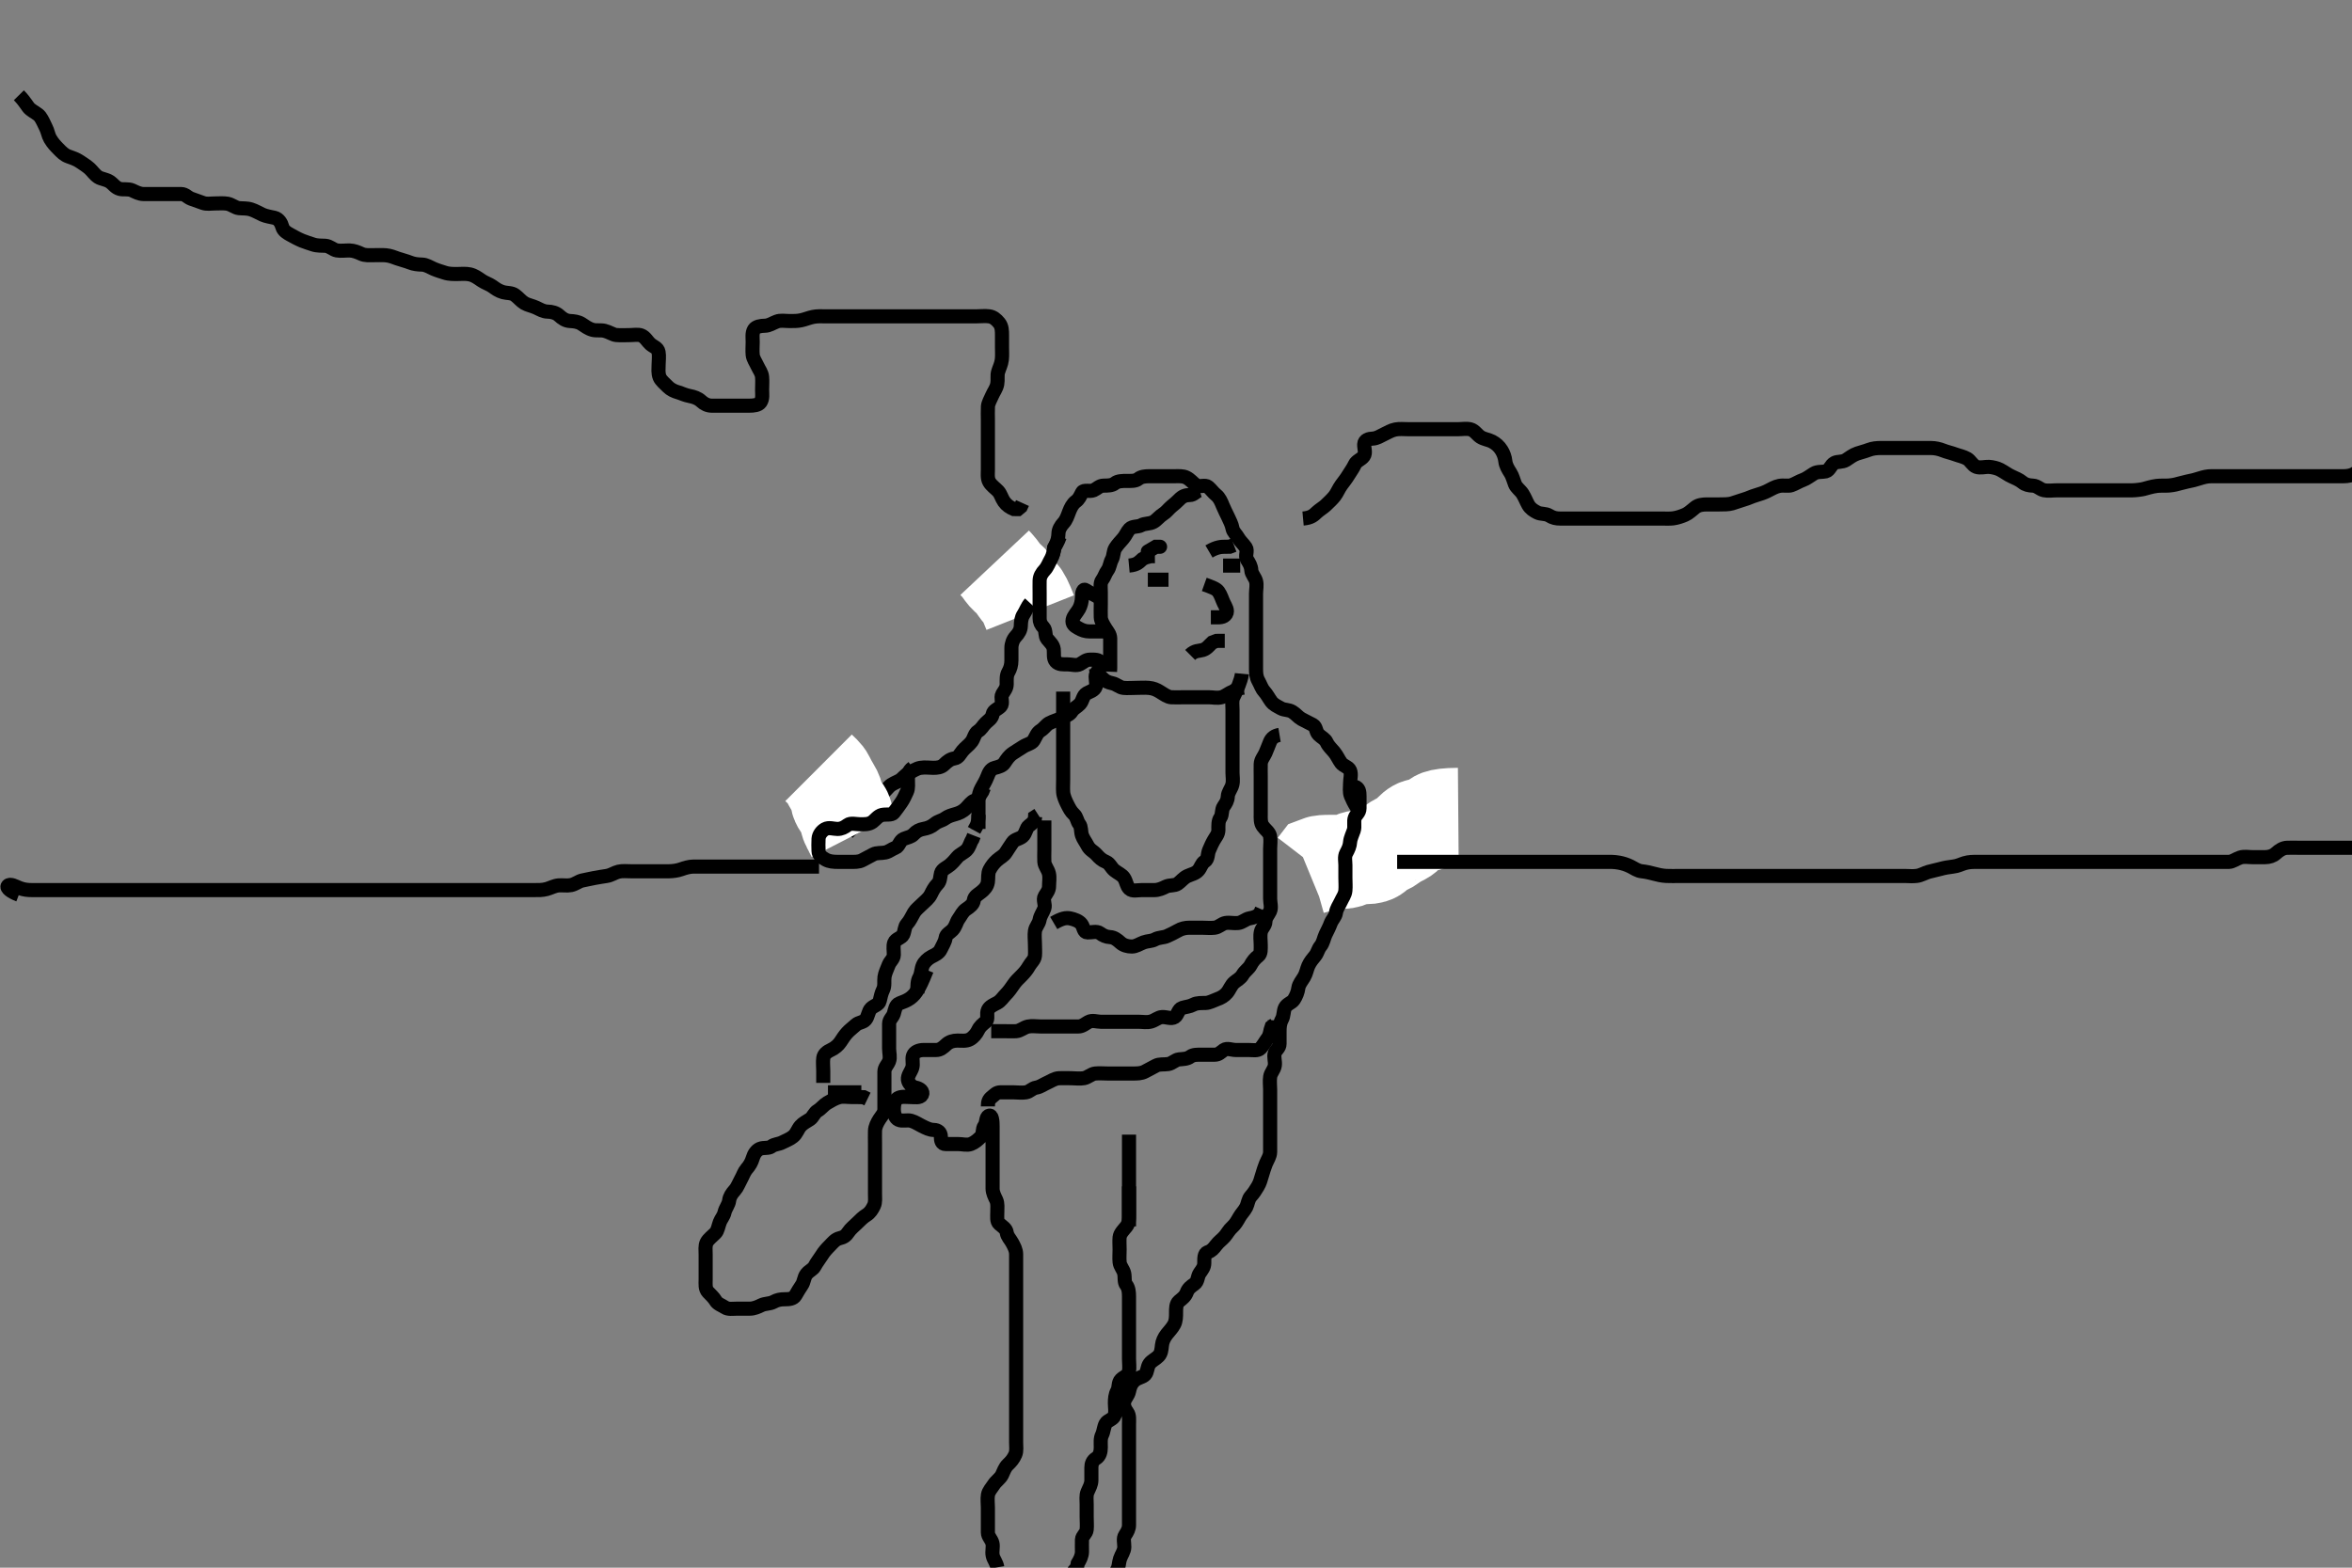 <svg width="500" height="333.333" xmlns="http://www.w3.org/2000/svg" xmlns:svg="http://www.w3.org/2000/svg" xmlns:xlink="http://www.w3.org/1999/xlink">
 <rect width="100%" height="100%" fill="#808080" stroke="none"/>
 <!-- Created with SVG-edit - http://svg-edit.googlecode.com/ -->
 <g display="inline" class="layer">
  <title>Layer 1</title>
  <path t="12254,12457,12528,12528,12562,12569,12609,12641,12642,12689,12737,12753,12801,12826,12833,12858,12866,12882,12921,12922,12961,13031,13031,13046,13046,13066,13098,13138,13146,13200,13200,13215,13250,13281,13330,13337,13386,13410,13449,13474,13521,13529,13546,13599,13599,13649,13689,13705,13729,13730,13782,13864,13916,13982,14032,14048,14099,14146,14170,14170,14210,14250,14250,14282,14322,14381,14397,14457,14457,14489,14521,14561,14577,14609,14649,14762,14778,14831,14976,15010,15010,15042,15130,15166,15209,15210,15217,15379,15394,15448,15482,15482,15538,15570,15602,15626,15658,15698,15722,15828,15828,15881,15932,15970,16002,16018,16058,16114,16275,16314,16362,16479,16594,16664,16664,16680,16721,16765,16781,16809,16865,16914,16914,16922,16998,17041,17041,17116,17132,17153,17169,17185,17201,17209,17210,17218,17233,17249,17250,17265,17265,17274,17274,17289,17306,17337,17338,17377,17385,17573,17632,17632,17648,17689,17721,17721,17753,17761,17785,17817,17841,17842,17849,17873,17921,17945,17961,18031" d="M217.011,123.258C218.711,123.2 219.464,122.72 219.959,121.962C220.413,121.267 220.932,120.583 221.447,119.858C221.924,119.186 222.72,118.865 223.491,118.258C224.115,117.765 223.958,116.723 224.364,115.958C224.812,115.112 224.992,114.257 225.011,113.424C225.029,112.646 225.456,111.865 226.111,111.158C226.661,110.564 226.939,109.712 227.297,108.774C227.569,108.06 227.993,107.147 228.711,106.619C229.404,106.111 229.597,105.535 230.047,104.694C230.385,104.063 231.683,104.586 232.491,104.237C233.205,103.928 233.716,103.26 234.611,103.258C235.511,103.255 236.401,103.247 237.011,102.758C237.622,102.268 238.611,102.258 239.491,102.258C240.369,102.258 241.362,102.331 241.986,101.832C242.594,101.347 243.411,101.258 244.311,101.258C245.211,101.258 246.111,101.258 247.011,101.258C247.811,101.258 248.711,101.258 249.654,101.258C250.532,101.258 251.456,101.162 252.211,101.542C253.079,101.977 253.564,102.678 254.233,103.136C255.02,103.674 256.167,102.96 256.842,103.543C257.526,104.133 257.846,104.689 258.575,105.283C259.224,105.811 259.617,106.707 259.954,107.553C260.288,108.388 260.63,108.975 261.037,109.858C261.411,110.67 261.845,111.469 262.012,112.357C262.161,113.153 262.859,113.662 263.295,114.458C263.651,115.106 264.323,115.642 264.845,116.424C265.317,117.131 264.618,118.188 265.097,118.972C265.587,119.776 265.964,120.359 266.011,121.258C266.054,122.061 266.791,122.735 267.011,123.543C267.252,124.425 267.011,125.358 267.011,126.258C267.011,127.058 267.011,127.958 267.011,128.858C267.011,129.758 267.011,130.658 267.011,131.558C267.011,132.456 267.011,133.342 267.011,134.258C267.011,135.058 267.011,135.958 267.011,136.858C267.011,137.758 267.011,138.658 267.011,139.558C267.011,140.458 267.011,141.358 267.011,142.258C267.011,143.136 267.068,143.963 267.511,144.758C267.958,145.558 268.202,146.384 268.716,146.958C269.364,147.682 269.745,148.471 270.233,149.136C270.745,149.835 271.487,150.152 272.311,150.61C273.054,151.023 273.942,150.864 274.726,151.343C275.529,151.834 275.97,152.492 276.711,152.905C277.475,153.331 278.27,153.679 279.111,154.136C279.859,154.543 279.692,155.555 280.297,156.174C280.905,156.796 281.685,157.076 282.037,157.858C282.406,158.678 283.149,159.325 283.611,159.894C284.267,160.699 284.549,161.475 285.111,162.236C285.564,162.849 286.715,163.116 286.991,163.799C287.343,164.673 287.011,165.605 287.011,166.5C287.011,167.458 286.83,168.411 287.178,169.258C287.454,169.929 287.887,170.825 288.369,171.558C288.89,172.352 289.706,172.672 289.975,173.658C290.212,174.522 290.011,175.424 290.011,176.358C290.011,177.258 289.825,178.089 290.069,178.958C290.282,179.719 290.926,180.458 291.011,181.358L291.011,182.258L291.011,183.174" id="svg_3" stroke-width="3" stroke="#000" fill="none"/>
  <path t="20164,20216,20231,20231,20231,20231,20258,20265,20282,20282,20290,20298,20306,20322,20338,20338,20354,20354,20362,20386,20410,20481,20481,20497,20522,20530,20539,20546,20554,20554,20571,20578,20602,20602,20610,20626,20642,20650,20658,20658" d="M310.011,173.258C307.491,173.278 306.461,173.455 305.771,173.694C305.065,173.938 304.389,174.837 303.575,175.222C302.789,175.593 301.799,175.334 301.032,175.778C300.193,176.265 299.729,176.939 299.095,177.542C298.516,178.092 297.673,178.443 297.011,178.778C296.154,179.213 295.615,179.931 294.711,180.2C293.848,180.458 293.226,180.7 292.726,181.456C292.324,182.065 291.311,182.255 290.411,182.258C289.511,182.26 288.567,182.162 287.811,182.542C286.944,182.977 286.211,183.257 285.311,183.258C284.491,183.258 283.527,183.258 282.664,183.258C281.769,183.258 280.813,183.259 280.095,183.542L279.565,184.232L278.69,184.479L278.011,184.758" id="svg_4" stroke-width="20" stroke="#fff" fill="none"/>
  <path t="21740,22221,22257,22362,22362,22386,22386,22410,22426,22434,22458,22474,22498,22498" d="M219.011,130.258C217.986,127.668 217.576,126.857 217.011,126.258C216.412,125.621 215.977,124.893 215.411,124.119C214.871,123.38 214.154,122.926 213.586,122.283C213.061,121.689 212.654,120.958 212.011,120.258L211.447,119.658" id="svg_5" stroke-width="20" stroke="#fff" fill="none"/>
  <path t="25928,26090,26122,26166,26166,26181,26202,26234,26298,26314,26345,26377,26462,26462,26478,26478,26506,26506,26554,26562,26616,26631,26650,26699,26738,26762,26794,26826,26850,26850,26858,26882,26922,26938,26954,26978,26994,26994,26994,27048,27048,27114,27129,27154,27194,27226,27258,27314,27338,27338,27370,27370,27394,27402,27402,27426,27482,27497,27530,27586,27618,27618,27642,27690,27730,27738,27762,27778,27778,27802,27810,27850,27898,27906,27938,27982,28031,28031,28065,28089,28121,28153,28215,28257,28273,28289,28289,28353,28369,28417,28465,28481,28498,28513,28553,28553,28571,28577,28609,28625,28625,28681,28681,28697,28697,28780,28831,28882,28913,28914,28945,28945,28977,29017,29057,29066,29097,29106,29137,29153,29153,29185,29185,29201,29217,29225,29249,29273,29297,29306,29313,29329,29361,29369,29369,29401,29441,29489,29489,29505,29513,29529,29569,29609,29609,29633,29642,29689,29713,29761,29793,29833,29865,29865,29881,29889,29905,29953,29969,29969,29985,30017,30033,30057,30081,30097,30148,30148,30148,30216,30328,30328,30523,30660,30698,30746,30786,30818,30842,30899,30930,30986,31010,31026,31026,31066,31098,31114,31146,31186,31210,31234,31250,31329,31445,31474,31581,31664,31730,31782,31826,31882,31882,31897,31953,32015,32015,32727,32743,32743,32809,32817,32825,33023,33023,33057,33113,33131,33137,33137,33161,33193,33194,33241" d="M288.011,167.258C288.926,167.543 289.011,168.358 289.011,169.258C289.011,170.058 289.011,170.958 289.011,171.858C289.011,172.822 288.286,173.149 288.022,173.868C287.715,174.703 288.074,175.688 287.79,176.579C287.567,177.278 287.078,178.23 287.016,179.01C286.944,179.903 286.677,180.501 286.178,181.424C285.774,182.172 286.011,183.136 286.011,183.962C286.011,184.858 286.011,185.758 286.011,186.658C286.011,187.558 286.093,188.461 286.011,189.358C285.928,190.269 285.426,190.852 285.011,191.758C284.649,192.549 284.119,193.215 284.001,194.108C283.891,194.932 283.173,195.493 282.845,196.424C282.605,197.105 282.203,197.856 281.813,198.656C281.441,199.418 281.3,200.501 280.727,201.174C280.213,201.777 280.09,202.612 279.586,203.232C279.086,203.847 278.522,204.483 278.133,205.358C277.803,206.099 277.706,206.939 277.21,207.774C276.761,208.529 276.122,209.248 276.013,210.058C275.892,210.951 275.555,211.784 275.064,212.553C274.614,213.258 273.607,213.403 273.178,214.258C272.812,214.988 272.954,215.958 272.511,216.758C272.069,217.558 272.011,218.458 272.011,219.358C272.011,220.258 272.011,221.058 272.011,221.958C272.011,222.822 271.286,223.149 271.022,223.868C270.715,224.703 271.144,225.668 271.007,226.558C270.863,227.489 270.16,228.026 270.016,228.958C269.879,229.847 270.011,230.758 270.011,231.658C270.011,232.553 270.011,233.479 270.011,234.358C270.011,235.258 270.011,236.058 270.011,236.958C270.011,237.858 270.011,238.758 270.011,239.658C270.011,240.558 270.011,241.458 270.011,242.358C270.011,243.258 270.029,244.058 270.011,244.958C269.993,245.858 269.457,246.592 269.095,247.459C268.824,248.109 268.534,249.076 268.295,249.859C267.999,250.831 267.863,251.477 267.364,252.306C266.92,253.043 266.543,253.663 265.912,254.358C265.338,254.988 265.288,255.981 264.927,256.688C264.515,257.497 263.894,258.039 263.437,258.858C263.005,259.63 262.595,260.34 261.959,260.905C261.257,261.527 260.888,262.293 260.364,262.9C259.772,263.586 259.122,263.983 258.532,264.758C257.973,265.492 257.535,265.999 256.716,266.262C255.958,266.505 256.012,267.658 256.011,268.558C256.011,269.456 255.525,269.983 255.037,270.704C254.527,271.457 254.705,272.457 253.912,273.015C253.164,273.54 252.606,273.946 252.295,274.775C251.951,275.696 251.365,276.067 250.622,276.694C249.992,277.225 250.011,278.258 250.011,279.058C250.011,279.958 250.014,280.878 249.586,281.658C249.135,282.479 248.521,283.068 248.037,283.694C247.459,284.439 247.096,285.245 247.013,286.058C246.92,286.953 246.849,287.774 246.295,288.342C245.637,289.015 244.867,289.288 244.369,289.962C243.855,290.656 243.968,291.715 243.437,292.283C242.877,292.882 241.957,292.869 241.181,293.543C240.499,294.135 240.211,294.912 240.022,295.822C239.831,296.738 239.237,297.194 239.016,297.962C238.768,298.823 239.155,299.626 239.659,300.31C240.149,300.976 240.011,301.958 240.011,302.822C240.011,303.694 240.011,304.658 240.011,305.558C240.011,306.458 240.011,307.358 240.011,308.258C240.011,309.058 240.011,309.958 240.011,310.858C240.011,311.758 240.011,312.647 240.011,313.543C240.011,314.458 240.011,315.357 240.011,316.205C240.011,317.059 240.011,317.958 240.011,318.858C240.011,319.758 240.011,320.658 240.011,321.558C240.011,322.456 240.011,323.31 240.011,324.258C240.011,325.058 239.697,325.645 239.178,326.424C238.707,327.132 239.029,328.058 239.011,328.958C238.993,329.858 238.393,330.568 238.097,331.458C237.811,332.315 237.911,333.163 237.437,333.868C236.946,334.599 237.011,335.558 237.011,336.458C237.011,337.358 237.011,338.258 237.011,339.058C237.011,339.894 237.011,340.91 237.011,341.605L237.011,342.611" id="svg_6" stroke-width="3" stroke="#000" fill="none"/>
  <path t="34821,35083,35083,35098,35154,35186,35186,35231,35265,35313,35321,35337,35393,35410,35410,35449,35489,35513,35521,35553,35553,35585,35585,35609,35617,35665,35665,35681,35714,35745,35777,35777,35809,35879,35895,35945,35998,36042,36066,36082,36082,36098,36122,36138,36162,36178,36186,36202,36218,36235,36250,36266,36282,36299,36315,36315,36330,36330,36346,36362,36387,36394,36434,36458,36474,36514,36554,36554,36570,36586,36602,36626,36642,36666,36682,36699,36699,36715,36754,36794,36810,36826,36882,36897,36914,36938,36938,36954,36998,37014,37034,37047,37066,37147,37147,37163,37247,37263,37289,37313,37329,37377,37377,37409,37425,37528,37528,37660,37660,38105,38145,38146,38510,38565,38678,38722,38738,38860,38914,38914,38962,38986,39031,39151,39246,39261,39290,39370,39402,39418,39824,39880,39938,40233,40248,40306,40346,40370,40378,40378,40394,40410,40418,40593,40662,40662,40715,40730,40778,40810,40810,40834,40858,40882,40922,41154,41186,41233,41250,41377,41494,41625,41625,41696,41730,41798,41894,41978,41978,42014,42049,42081,42089,42097,42161,42479,42672,42730,42746,42785,42817,42857,42969,43045,43045,43097,43138,43178,43178,43210,43258,43346,43346,43394,43457,43490,43514,43553,43554,43613,43628,43628,43650,43650,43715,43769,43830,43830,43845,43976,44046,44177,44214,44249,44313,44338,44370,44426,44426,44466,44482,44532,44577,44678,44678,44694,44856,44944,44944,45122,45137,45170,45372,45464,45480,45532,45644,45745,45760,45798,45842,45850,46103,46179,46179" d="M212.011,333.258C211.845,332.258 211.211,331.605 211.032,330.758C210.844,329.866 211.177,328.912 210.975,328.119C210.757,327.257 210.022,326.737 210.011,325.858C210.001,324.958 210.011,324.059 210.011,323.091C210.011,322.258 210.011,321.458 210.011,320.558C210.011,319.658 209.869,318.745 210.022,317.858C210.166,317.023 210.821,316.378 211.311,315.609C211.718,314.972 212.626,314.364 213.007,313.61C213.379,312.872 213.569,312.056 214.307,311.367C214.944,310.773 215.464,310.15 215.845,309.258C216.165,308.506 216.011,307.558 216.011,306.658C216.011,305.758 216.011,304.858 216.011,303.962C216.011,303.091 216.011,302.158 216.011,301.258C216.011,300.458 216.011,299.558 216.011,298.658C216.011,297.758 216.011,296.858 216.011,295.958C216.011,295.058 216.011,294.158 216.011,293.31C216.011,292.456 216.011,291.558 216.011,290.658C216.011,289.758 216.011,288.953 216.011,287.936C216.011,287.258 216.011,286.279 216.011,285.374C216.011,284.443 216.011,283.591 216.011,282.737C216.011,281.758 216.011,280.858 216.011,279.958C216.011,279.058 216.011,278.158 216.011,277.258C216.011,276.458 216.011,275.558 216.011,274.658C216.011,273.778 216.011,272.9 216.011,271.958C216.011,271.058 216.011,270.158 216.011,269.258C216.011,268.458 216.022,267.558 216.011,266.658C216.001,265.757 215.578,265.006 215.178,264.258C214.755,263.466 214.147,262.966 214.01,262.058C213.889,261.25 213.16,260.847 212.447,260.232C211.838,259.707 212.011,258.658 212.011,257.758C212.011,256.858 212.143,255.908 211.79,255.158C211.425,254.382 211.014,253.615 211.011,252.737C211.009,251.858 211.011,250.958 211.011,250.058C211.011,249.158 211.011,248.258 211.011,247.458C211.011,246.558 211.011,245.658 211.011,244.758C211.011,243.778 211.011,242.9 211.011,242.058C211.011,241.158 211.011,240.258 211.011,239.458C211.011,238.558 210.946,236.883 210.178,237.258C209.527,237.575 209.769,238.706 209.295,239.342C208.722,240.11 209.129,241.093 208.491,241.737C207.853,242.379 207.194,242.941 206.401,243.247C205.571,243.567 204.611,243.258 203.711,243.258C202.811,243.258 201.911,243.258 201.011,243.258C200.178,243.258 200.022,242.553 200.011,241.658C200.001,240.778 199.401,240.268 198.511,240.258C197.611,240.247 196.884,239.849 196.011,239.424C195.257,239.058 194.589,238.571 193.711,238.315C192.846,238.062 191.84,238.481 191.011,238.091C190.253,237.734 190.02,236.758 190.011,235.858C190.003,234.958 190.188,233.921 190.813,233.543C191.618,233.055 192.611,233.258 193.511,233.258C194.411,233.258 195.582,233.513 195.975,232.822C196.401,232.074 195.559,231.429 194.611,231.247C193.782,231.088 193.085,230.273 193.016,229.558C192.929,228.661 193.629,227.947 193.926,227.058C194.212,226.2 193.818,225.212 194.097,224.458C194.418,223.588 195.411,223.276 196.311,223.258C197.211,223.24 198.111,223.258 199.011,223.258C199.89,223.258 200.508,222.711 201.211,222.059C201.792,221.521 202.611,221.263 203.511,221.258C204.411,221.252 205.387,221.429 206.211,220.972C206.903,220.588 207.574,219.803 207.927,219.058C208.334,218.199 208.863,217.847 209.575,217.232C210.185,216.707 209.613,215.555 210.047,214.694C210.4,213.995 211.255,213.633 211.986,213.247C212.759,212.838 213.214,212.06 213.811,211.458C214.414,210.85 214.98,210.071 215.511,209.278C215.984,208.572 216.571,208.051 217.233,207.379C217.843,206.759 218.372,206.106 218.727,205.458C219.164,204.662 219.928,204.103 220.011,203.247C220.088,202.46 220.011,201.558 220.011,200.658C220.011,199.758 219.879,198.847 220.016,197.958C220.16,197.026 220.845,196.486 221.007,195.558C221.162,194.67 221.705,194.021 222.01,193.174C222.32,192.312 221.609,191.321 222.097,190.543C222.561,189.803 223.011,189.258 223.011,188.458C223.011,187.558 223.189,186.636 222.991,185.758C222.773,184.795 222.072,184.164 222.011,183.232C221.961,182.458 222.011,181.558 222.011,180.658C222.011,179.758 222.011,178.858 222.011,177.958C222.011,177.058 222.011,176.158 222.011,175.258L222.011,174.458" id="svg_7" stroke-width="3" stroke="#000" fill="none"/>
  <path t="47917,48060,48098,48122,48130,48170,48218,48218,48266,48314,48314,48381,48457,48545,48598,48598,48598,48613,48682,48697,48722,48722,48738,48738,48781,48863,48914,48914,48961,48978,49031,49047,49047,49073,49105,49137,49228,49228,49297,49313,49313,49369,49409,49433,49497,49563,49563,49661,49697,49794,49831,49831,49896,49938,49962,49978" d="M195.011,211.258C195.011,209.458 195.009,208.638 195.437,207.858C195.887,207.035 195.813,206.097 196.178,205.258C196.476,204.573 197.228,203.831 198.011,203.424C198.755,203.038 199.62,202.668 199.986,201.858C200.339,201.076 200.899,200.267 201.01,199.458C201.125,198.621 201.937,198.324 202.491,197.737C203.183,197.002 203.313,196.068 203.716,195.5C204.337,194.627 204.62,193.852 205.411,193.319C206.232,192.767 206.889,192.265 207.01,191.458C207.147,190.549 207.868,190.249 208.611,189.647C209.264,189.119 209.863,188.489 210.007,187.558C210.145,186.668 209.958,185.723 210.364,184.958C210.812,184.112 211.319,183.491 211.959,182.905C212.542,182.371 213.415,181.977 213.845,181.258C214.305,180.487 214.773,179.896 215.233,179.158C215.68,178.441 216.734,178.411 217.401,177.822C218.096,177.207 218.129,176.044 218.716,175.615C219.475,175.06 220.007,174.553 220.047,173.694L220.716,173.262" id="svg_8" stroke-width="3" stroke="#000" fill="none"/>
  <path t="51245,51667,51705,51747,51808,51896,51911,51962,52046,52097,52148,52186,52218,52312,52363,52417,52489,52522,52611,52647,52647,52697,52779,52810,52826,52866,52906,52922,53045,53097,53272,53288,53346,53413,53457,53497,53578,53610,53696,53825,53958,54030,54030,54097,54161,54210,54234,54250,54290,54298,54338,54354,54362,54386,54386,54402,54442,54513,54627,54627,54674,54674,54714,54746,54770,54786,54786,54802,54847,54847,54863,54881,54897,54937,54997,54997,55063,55063,55121,55122,55145,55162,55162,55193,55225,55249,55249,55273,55297,55329,55398,55441,55489,55513,55521,55521,55530,55545,55555,55577,55577,55593,55633,55853,55915,55977,56108,56146,56215,56230,56230,56258,56258,56290,56322,56338,56429,56445,56482,56489,56490,56505,56521,56545,56553,56585,56601,56602,56734,56750,56750,56801,56809,56849,56857,56873,56931,56931,56947,56947,57015,57030,57030,57030,57050,57066,57082,57082,57098,57212,57212,57212,57280,57296,57330,57346,57354,57394,57402,57442,57506,57506,57548,57610,57665,57697,57705,57745,57801,57802,57826,57865,58102,58148,58148,58209,58249,58314,58353,58377,58481,58481,58907,58953,59001" d="M197.011,206.258C195.986,208.847 195.545,209.633 195.133,210.357C194.682,211.149 194.186,211.744 193.491,212.258C192.806,212.763 191.964,213.053 191.21,213.343C190.346,213.676 190.272,214.697 190.007,215.553C189.771,216.316 189.022,216.778 189.011,217.658C189.001,218.558 189.011,219.458 189.011,220.358C189.011,221.258 189.011,222.058 189.011,222.972C189.011,223.868 189.321,224.817 189.001,225.647C188.694,226.44 188.014,226.962 188.011,227.858C188.009,228.758 188.011,229.658 188.011,230.558C188.011,231.458 188.011,232.357 188.011,233.232C188.011,234.059 188.022,234.958 188.011,235.858C188.001,236.737 187.402,237.26 186.959,237.962C186.472,238.734 186.04,239.556 186.011,240.458C185.983,241.357 186.011,242.258 186.011,243.136C186.011,243.962 186.011,244.858 186.011,245.758C186.011,246.658 186.011,247.558 186.011,248.458C186.011,249.358 186.011,250.258 186.011,251.058C186.011,251.958 186.011,252.822 186.011,253.778C186.011,254.658 186.143,255.608 185.79,256.358C185.425,257.133 184.953,257.891 184.21,258.342C183.506,258.769 182.811,259.458 182.211,260.058C181.611,260.658 180.809,261.279 180.369,261.958C179.854,262.75 179.377,263.072 178.511,263.278C177.547,263.508 177.01,264.257 176.411,264.858C175.71,265.561 175.19,266.129 174.711,266.91C174.292,267.594 173.605,268.433 173.178,269.258C172.83,269.93 172.034,270.16 171.447,270.904C170.886,271.617 170.952,272.543 170.437,273.272C169.952,273.958 169.511,274.757 169.095,275.456C168.653,276.2 167.711,276.257 166.811,276.258C165.911,276.258 165.234,276.382 164.411,276.832C163.631,277.26 162.655,277.121 161.811,277.542C161.15,277.871 160.297,278.257 159.401,278.258C158.511,278.258 157.611,278.258 156.711,278.258C155.811,278.258 154.813,278.456 154.094,277.974C153.435,277.532 152.541,277.282 152.121,276.552C151.746,275.901 151.084,275.326 150.532,274.737C149.852,274.011 150.011,272.972 150.011,272.058C150.011,271.158 150.011,270.258 150.011,269.458C150.011,268.558 150.011,267.658 150.011,266.758C150.011,265.858 149.857,264.896 150.233,264.158C150.591,263.455 151.46,262.834 152.111,262.158C152.585,261.666 152.712,260.702 153.022,259.868C153.294,259.135 153.843,258.627 154.032,257.758C154.216,256.911 154.902,256.159 155.011,255.258C155.108,254.459 155.553,253.777 156.21,253.058C156.744,252.473 157.064,251.558 157.511,250.758C157.959,249.958 158.207,249.135 158.716,248.558C159.368,247.817 159.778,247.074 160.011,246.278C160.287,245.341 160.818,244.587 161.532,244.278C162.339,243.929 163.401,244.247 164.011,243.758C164.622,243.268 165.546,243.311 166.311,242.905C167.157,242.457 167.868,242.25 168.611,241.647C169.372,241.03 169.582,240.095 170.178,239.424C170.716,238.818 171.453,238.472 172.21,237.972C172.819,237.57 173.111,236.572 173.813,236.174C174.529,235.766 175.13,234.946 175.811,234.543C176.639,234.053 177.434,233.571 178.311,233.315C179.176,233.062 180.064,233.258 181.011,233.258C181.811,233.258 182.711,233.258 183.611,233.294L184.411,233.683" id="svg_9" stroke-width="3" stroke="#000" fill="none"/>
  <path t="60638,60950,60965,61018,61058,61066,61114,61162,61162,61202,61234,61274,61274,61298,61314,61363,61401,61497,61610,61626,61663,61713,61746,61786,61893,62008,62008,62079,62094,62154,62154,62162,62178,62218,62250,62250,62266,62290,62298,62348,62363,62394,62394,62426,62442,62450,62482,62522,62522,62562,62570,62692,62692,62779,62877,62877,62913,62954,62954,62978,63018,63042,63113,63113,63128,63162,63178,63246,63298,63313,63354,63386,63497,63505,63537,63538,63580" d="M175.011,230.258C175.011,229.456 175.011,228.558 175.011,227.658C175.011,226.758 174.895,225.849 175.016,224.958C175.127,224.136 175.839,223.605 176.711,223.205C177.437,222.872 178.213,222.236 178.654,221.558C179.169,220.765 179.577,220.154 180.069,219.61C180.598,219.024 181.317,218.488 181.959,217.905C182.538,217.379 183.462,217.433 183.986,216.822C184.6,216.106 184.543,215.059 185.178,214.424C185.813,213.79 186.826,213.667 187.011,212.822C187.196,211.978 187.397,211.119 187.727,210.458C188.148,209.614 187.909,208.65 188.032,207.737C188.142,206.919 188.572,206.078 188.927,205.144C189.221,204.374 189.983,203.906 190.011,203.036C190.04,202.158 189.818,201.212 190.097,200.458C190.418,199.588 191.656,199.467 191.991,198.737C192.357,197.937 192.279,197.042 192.813,196.458C193.47,195.738 193.807,194.885 194.297,194.058C194.7,193.377 195.411,192.858 196.111,192.158C196.711,191.558 197.453,191.046 197.89,190.158C198.212,189.503 198.62,188.655 199.307,187.962C199.924,187.34 199.822,186.525 200.047,185.658C200.27,184.801 201.306,184.475 201.959,183.905C202.543,183.395 202.988,182.883 203.511,182.258C204.011,181.661 204.851,181.378 205.491,180.737C206.132,180.093 206.233,179.158 206.727,178.458L207.037,177.658" id="svg_10" stroke-width="3" stroke="#000" fill="none"/>
  <path t="64473,64796,64811,64958,64993,65063,65175,65175,65231,65231,65290,65333,65348,65393,65498,65548,65613,65679,65679,65714,65714,65762,65762,65778,65778,65802,65847,65847,65881,65947,65993,66041,66129,66129,66196,66196,66212,66257,66329,66396,66396,66464,66530,66596,66658,66744,66744,66785,66909,67044,67060,67097,68029,68112,68241,68296,68362,68378,68395,69171,69226,69266,69266,69298,69458,69458,69591,69631,69646,69666,69698,69698,69706,69722,69738,69812,69850,69906,69906,69930,69954,69970,69986,70046,70062,70105,70226,70263,70279,70322,70362,70362,70378,70477,70522,70530,70530,70570,70602,70610" d="M208.011,176.258C208.011,174.458 208.011,173.615 208.011,172.737C208.011,171.858 208.011,170.958 208.011,170.058C208.011,169.158 208.245,168.299 208.659,167.558C209.084,166.794 209.548,166.052 209.89,165.158C210.206,164.332 210.559,163.515 211.411,163.294C212.284,163.067 213.127,162.825 213.511,162.237C214.033,161.438 214.494,160.726 215.333,160.158C215.985,159.715 216.817,159.218 217.491,158.778C218.282,158.262 219.349,158.081 219.726,157.456C220.221,156.638 220.437,155.816 221.21,155.342C221.954,154.885 222.422,154.103 223.032,153.778C223.949,153.292 224.79,153.139 225.611,152.683C226.393,152.249 227.36,152.081 227.845,151.258C228.229,150.605 228.953,150.343 229.575,149.683C230.191,149.03 230.179,147.895 231.011,147.424C231.65,147.063 232.686,146.824 232.954,145.958C233.221,145.096 232.698,144.094 233.032,143.258C233.338,142.492 234.245,141.826 234.007,140.962C233.795,140.195 232.611,140.257 231.711,140.258C230.813,140.258 230.332,140.827 229.565,141.222C228.786,141.622 227.837,141.258 226.897,141.258C226.011,141.258 225.058,141.345 224.447,140.647C223.865,139.981 224.118,138.951 224.01,138.058C223.898,137.138 223.247,136.611 222.622,135.858C222.077,135.2 222.425,134.045 221.845,133.424C221.258,132.797 221.011,132.258 221.011,131.458C221.011,130.558 221.011,129.658 221.011,128.758C221.011,127.858 221.011,126.958 221.011,126.058C221.011,125.158 220.984,124.257 221.011,123.424C221.04,122.552 221.456,121.865 222.111,121.158C222.661,120.564 222.993,119.634 223.437,118.858C223.85,118.134 224.011,117.258 224.097,116.458L224.586,115.658L224.986,114.858L225.295,114.059" id="svg_11" stroke-width="3" stroke="#000" fill="none"/>
  <path t="72908,73057,73112,73144,73178,73246,73261,73282,73306,73338,73338,73362,73378,73386,73426,73442,73474,73490,73490,73553,73578,73594,73610,73642,73665,73698,73738,73811,73849,73849,73857,73897,73929,73969,73985,74001,74025,74025,74049,74096,74112,74112,74146,74186,74218,74234,74258,74258,74266,74282,74290,74314,74338,74338,74354,74428,74465,74466,74497,74530,74530,74578,74626,74680,74680,74713,74769,74769,74830,74927,74995,75026,75058,75097,75137,75153,75154,75170,75194,75357" d="M219.011,128.258C218.364,128.962 218.078,129.911 217.586,130.647C217.1,131.374 217.039,132.258 217.011,133.091C216.983,133.963 216.567,134.65 215.912,135.358C215.362,135.951 215.017,136.858 215.011,137.758C215.006,138.658 215.011,139.558 215.011,140.458C215.011,141.358 214.77,142.208 214.364,142.9C213.925,143.649 214.011,144.558 214.011,145.458C214.011,146.357 213.504,146.866 213.069,147.615C212.644,148.345 213.33,149.555 212.726,150.174C212.118,150.796 211.181,151.028 211.022,151.858C210.84,152.805 210.181,153.11 209.586,153.694C208.939,154.329 208.65,155.019 207.912,155.479C207.194,155.926 207.046,157.013 206.575,157.658C206.007,158.437 205.25,158.902 204.622,159.658C204.076,160.314 203.787,161.116 202.911,161.258C202.008,161.404 201.41,161.867 200.716,162.553C200.063,163.199 199.21,163.258 198.375,163.258C197.527,163.258 196.651,163.103 195.647,163.268C194.78,163.411 193.982,164.013 193.311,164.31C192.464,164.685 191.9,165.582 191.211,165.972C190.439,166.411 189.654,166.615 189.011,167.258C188.411,167.858 187.795,168.684 187.011,169.091C186.268,169.478 185.317,169.69 185.047,170.658C184.805,171.525 185.194,172.56 184.727,173.174C184.204,173.862 183.843,174.62 183.011,175.091C182.282,175.504 181.511,175.778 180.813,176.456L180.178,177.091" id="svg_12" stroke-width="3" stroke="#000" fill="none"/>
  <path t="77129,77195,77234,77250,77274,77274,77306,77306,77314,77314,77338,77379,77395,77433,77489,77513,77522,77522,77537,77578" d="M174.011,163.258C174.716,163.962 175.511,164.592 175.89,165.358C176.309,166.204 176.665,166.865 177.111,167.579C177.626,168.402 177.911,169.233 178.01,170.056C178.12,170.97 178.76,171.573 179.295,172.174C179.861,172.808 179.911,173.621 180.013,174.458C180.124,175.377 180.659,175.958 181.037,176.858L181.447,177.658" id="svg_13" stroke-width="20" stroke="#fff" fill="none"/>
  <path t="80423,80557,80601,80649,80666,80729,80745,80745,80769,80813,80829,80829,80858,80890,80930,80977,81018,81042,81042,81058,81074,81090,81098,81106,81130,81138,81154,81194,81194,81202,81242,81250,81361,81394,81410,81410,81426,81458,81497,81546,81617,81633,81665,81697,81745,81753,81809,81841,81849,81889,81889,81929,81945,81996,82012,82074,82090,82114,82138,82195,82195,82211,82257,82273,82298,82345,82362,82491,82491,82538,82609,82617,82657,82696,82712,82779,82779,82779,82795,82842,82873,82873,82905,82929,82937,82954" d="M194.011,163.258C193.011,163.962 193.011,164.858 193.011,165.758C193.011,166.658 193.143,167.608 192.79,168.358C192.425,169.133 192.095,169.924 191.575,170.658C191.018,171.445 190.58,172.087 189.986,172.822C189.531,173.384 188.392,173.09 187.511,173.278C186.663,173.46 186.071,174.329 185.511,174.737C184.685,175.338 183.711,175.258 182.811,175.258C181.911,175.258 180.862,174.92 180.178,175.424C179.525,175.905 178.911,176.258 178.011,176.258C177.211,176.258 176.188,175.845 175.369,176.315C174.681,176.709 174.072,177.473 174.011,178.358C173.95,179.255 173.993,180.058 174.011,180.958C174.029,181.822 174.714,182.313 175.511,182.758C176.31,183.203 177.211,183.258 178.111,183.258C179.011,183.258 179.845,183.258 180.716,183.258C181.611,183.258 182.546,183.311 183.311,182.905C184.157,182.457 184.788,182.134 185.611,181.683C186.391,181.255 187.333,181.452 188.21,181.256C189.017,181.076 189.563,180.547 190.364,180.253C191.141,179.968 191.242,178.747 192.111,178.379C192.948,178.026 193.683,177.975 194.233,177.379C194.821,176.742 195.459,176.403 196.311,176.253C197.24,176.09 197.967,175.803 198.726,175.174C199.451,174.572 200.196,174.536 200.89,174.036C201.593,173.531 202.236,173.361 203.178,173.091C203.862,172.895 204.639,172.588 205.365,171.858C206.054,171.164 206.481,170.474 207.161,170.232C207.999,169.934 208.364,168.958 208.845,168.258L209.178,167.424" id="svg_14" stroke-width="3" stroke="#000" fill="none"/>
  <path t="83661,83728,83743,83762,83830" d="M208.011,173.258C208.011,174.059 207.954,174.958 207.511,175.758L207.069,176.558" id="svg_15" stroke-width="3" stroke="#000" fill="none"/>
  <path t="86364,86521,86521,86593,86617,86632,86658,86728,86777,86830,86866,86922,86922,86938,86954,87013,87013,87074,87082,87106,87162,87228,87244,87298,87330,87379,87379,87410,87526,87542,87579,87634,87642,87682,87714,87730,87738,87770,87794,87842,87912,87961,87961,88018,88042,88089,88114,88130,88138,88146,88162,88290,88392,88392,88408,88478,88522,88618,88680,88791,88923,88923,88977,88985,89062,89112,89112,89128,89177,89193,89246,89343,89359,89359,89410,89442,89466,89577,89695,89695,89695,89710,89738,89779,89841,89857,89858,89873,89874,89929,89945,89985,90017,90033,90033,90095,90095,90130,90161,90201,90233,90257,90281,90281,90297,90313,90378,90417,90425,90449,90473,90482,90529,90554,90570,90586,90710,90710,90762,90828,90843,90898,90914,90938,90938,90978,91002,91034,91058,91090" d="M272.011,156.258C271.011,156.424 270.345,156.894 270.001,157.694C269.633,158.547 269.38,159.321 269.011,160.136C268.676,160.878 268.04,161.556 268.011,162.456C267.983,163.341 268.011,164.258 268.011,165.058C268.011,165.958 268.011,166.858 268.011,167.758C268.011,168.658 268.011,169.558 268.011,170.458C268.011,171.358 268.011,172.258 268.011,173.136C268.011,173.962 267.934,174.925 268.447,175.658C269.001,176.448 269.809,176.909 269.991,177.758C270.179,178.638 270.011,179.558 270.011,180.458C270.011,181.358 270.011,182.258 270.011,183.174C270.011,183.962 270.011,184.858 270.011,185.758C270.011,186.658 270.011,187.558 270.011,188.458C270.011,189.358 270.011,190.258 270.011,191.058C270.011,191.958 270.353,192.98 269.991,193.758C269.638,194.515 269.031,195.059 269.011,195.958C268.993,196.822 268.224,197.323 268.047,198.119C267.837,199.069 268.011,199.953 268.011,200.858C268.011,201.758 268.122,202.774 267.491,203.258C266.813,203.776 266.276,204.417 265.845,205.258C265.504,205.922 264.615,206.491 264.178,207.258C263.734,208.037 262.978,208.382 262.411,208.868C261.668,209.506 261.426,210.407 260.845,211.091C260.278,211.757 259.631,212.147 258.69,212.479C258.016,212.717 257.123,213.229 256.307,213.258C255.412,213.289 254.477,213.205 253.711,213.61C252.865,214.059 252.173,214.047 251.311,214.315C250.445,214.583 250.39,215.842 249.725,216.258C248.978,216.724 248.01,216.207 247.033,216.258C246.209,216.3 245.589,216.944 244.711,217.2C243.846,217.454 242.911,217.258 242.011,217.258C241.211,217.258 240.178,217.258 239.401,217.258C238.511,217.258 237.611,217.258 236.711,217.258C235.811,217.258 234.911,217.258 234.011,217.258C233.211,217.258 232.189,216.846 231.369,217.315C230.555,217.779 230.037,218.258 229.21,218.258C228.311,218.258 227.411,218.258 226.511,218.258C225.611,218.258 224.711,218.258 223.811,218.258C222.911,218.258 222.011,218.258 221.211,218.258C220.297,218.258 219.382,218.094 218.511,218.278C217.664,218.458 216.917,219.197 216.011,219.258C215.213,219.311 214.311,219.258 213.411,219.258L212.511,219.258L211.611,219.258L210.716,219.258" id="svg_16" stroke-width="3" stroke="#000" fill="none"/>
  <path t="92943,93151,93193,93261,93318,93363,93442,93466,93498,93563,93602,93642,93674,93745,93794,93878,93929,93929,93945,93995,94078,94176,94228,94228,94243,94344,94385,94462,94550,94550,94550,94609,94649,94657,94689,94721,94745,94777,94809,94825,94841,94889,94921,94953,94985,94985,95017,95049,95065,95097,95145,95162,95169,95185,95193,95233,95241,95257,95281,95297,95313,95329,95353,95411,95427,95427,95458,95473,95489,95514,95640,95658,95744,95800,95800,95833,95873,95921,95929,95985,95993" d="M210.011,235.258C210.011,234.258 210.188,233.775 210.845,233.258C211.441,232.788 211.813,232.258 212.711,232.258C213.611,232.257 214.511,232.258 215.411,232.258C216.311,232.258 217.224,232.407 218.111,232.257C218.963,232.113 219.375,231.408 220.297,231.256C221.129,231.119 221.827,230.579 222.611,230.232C223.429,229.871 224.208,229.3 225.111,229.258C226.01,229.215 226.811,229.258 227.711,229.258C228.611,229.258 229.505,229.416 230.447,229.247C231.246,229.104 231.999,228.343 232.811,228.259C233.707,228.167 234.611,228.258 235.511,228.258C236.411,228.258 237.311,228.258 238.211,228.258C239.111,228.258 239.986,228.258 240.813,228.258C241.711,228.258 242.631,228.26 243.411,227.832C244.234,227.381 244.965,227.015 245.711,226.61C246.472,226.197 247.422,226.39 248.311,226.253C249.241,226.109 249.831,225.341 250.622,225.258C251.506,225.164 252.355,225.191 253.037,224.683C253.678,224.206 254.611,224.258 255.511,224.258C256.411,224.258 257.311,224.258 258.211,224.258C259.111,224.257 259.497,223.732 260.178,223.258C260.862,222.781 261.811,223.258 262.711,223.258C263.611,223.258 264.511,223.258 265.411,223.258C266.311,223.258 267.391,223.505 267.959,222.9C268.581,222.239 268.903,221.535 269.491,220.758C270.048,220.02 270.013,219.059 270.295,218.342L270.975,217.822L271.016,216.958" id="svg_17" stroke-width="3" stroke="#000" fill="none"/>
  <path t="99727,100059,100059,100105,100114,100137,100153,100162,100162,100185,100261,100297,100361,100401,100417,100478,100494,100513,100529,100577,100577,100578,100610,100634,100658,100743,100777,100833,100841,100873,100905,100921,100921,100937,100977,101018,101042,101082,101090,101122,101162,101162,101162,101209,101233,101249,101257,101305,101306,101353,101353,101443,101443,101529,101579,101610,101610,101626,101642,101690,101706,101762,101801,101801,101817,101910,101946,101961,102002,102050,102074,102128,102128,102144,102211,102250,102266,102359,102393,102393,102401,102462,102506,102515,102562,102629,102644,102674,102690,102761,102813,102878,102878,102894,102946,102961,102986,103029,103029,103082" d="M240.011,252.258C240.011,253.967 240.011,254.775 240.011,255.622C240.011,256.558 240.011,257.458 240.011,258.358C240.011,259.258 240.001,260.112 239.401,260.858C238.874,261.512 238.095,262.245 238.011,263.091C237.935,263.864 238.011,264.758 238.011,265.658C238.011,266.558 237.929,267.461 238.012,268.358C238.095,269.269 238.812,269.91 238.991,270.758C239.177,271.638 238.938,272.608 239.437,273.232C239.922,273.84 240.011,274.758 240.011,275.658C240.011,276.558 240.011,277.458 240.011,278.358C240.011,279.258 240.011,280.058 240.011,280.958C240.011,281.858 240.011,282.737 240.011,283.615C240.011,284.558 240.011,285.458 240.011,286.358C240.011,287.258 240.011,288.058 240.011,288.958C240.011,289.858 240.154,290.771 240.001,291.658C239.857,292.49 238.823,292.797 238.297,293.342C237.63,294.032 237.954,294.958 237.511,295.758C237.069,296.558 237.011,297.458 237.011,298.358C237.011,299.258 237.221,300.096 236.954,300.958C236.686,301.824 235.439,301.964 235.047,302.694C234.638,303.455 234.625,304.396 234.295,305.058C233.875,305.901 234.017,306.858 234.011,307.758C234.006,308.658 233.825,309.589 233.011,310.091C232.248,310.563 232.011,311.258 232.011,312.058C232.011,312.972 232.017,313.868 232.011,314.758C232.006,315.658 231.558,316.365 231.178,317.258C230.858,318.009 231.011,318.958 231.011,319.858C231.011,320.758 231.011,321.658 231.011,322.553C231.011,323.479 231.1,324.362 231.011,325.258C230.928,326.103 230.054,326.54 230.011,327.358C229.964,328.256 230.029,329.058 230.011,329.958C229.993,330.858 229.586,331.658 229.097,332.456L228.954,333.31L228.364,333.962L228.032,334.758" id="svg_18" stroke-width="3" stroke="#000" fill="none"/>
  <path t="106900,107024,107040,107058,107082,107114,107131,107162,107202,107202,107226,107279,107322,107441,107513,107563,107594,107625,107626,107650,107722,107730" d="M240.011,241.258C240.011,243.091 240.011,243.868 240.011,244.758C240.011,245.658 240.011,246.558 240.011,247.458C240.011,248.358 240.011,249.258 240.011,250.058C240.011,250.958 240.011,251.858 240.011,252.822C240.011,253.694 240.011,254.558 240.011,255.458C240.011,256.358 240.011,257.258 240.011,258.058L240.011,258.958L240.011,259.858L240.011,260.758" id="svg_19" stroke-width="3" stroke="#000" fill="none"/>
  <path t="118482,118637,118710,118710,118742,118825,118858,118858,118889,118960,119089,119144,119241,119280,119322,119338,119338,119377,119434,119466,119497,119553,119611,119611,119741,119741,119756,119794,119850,119866,119898,119914,119946,119962,119970,120009,120042,120082,120106,120130,120138,120162,120178,120244,120295,120393,120425,120449,120473,120528,120544,120595,120634,120634,120679,120713,120738,120738,120761,120778,120891,120891,120959,120975,121017,121049,121111,121162,121213,121266,121315,121315,121354,121394,121394,121458,121458,121481,121544,121594,121594,121594,121625,121625,121710,121710,121754,121786,121795,121834,121879,121894,121930,121970,122018,122018,122078,122078,122160,122160,122227,122242,122322,122370,122379,122554,122594,122634,122634,122694,122730,122754,122817,122858,122911,122977,123017,123078,123175,123227,123294,123310,123310,123330" d="M264.011,143.258C263.926,144.144 263.542,145.066 263.295,145.774C262.973,146.697 262.553,147.438 262.178,148.258C261.838,149 262.011,149.958 262.011,150.858C262.011,151.758 262.011,152.647 262.011,153.543C262.011,154.458 262.011,155.358 262.011,156.258C262.011,157.058 262.011,157.958 262.011,158.858C262.011,159.758 262.011,160.658 262.011,161.558C262.011,162.456 262.011,163.31 262.011,164.258C262.011,165.058 262.195,165.984 261.975,166.858C261.758,167.72 261.054,168.455 261.011,169.358C260.969,170.257 260.594,170.812 260.133,171.479C259.629,172.209 259.911,173.184 259.437,173.868C258.935,174.591 259.011,175.558 259.011,176.458C259.011,177.357 258.465,177.928 258.069,178.615C257.599,179.429 257.345,180.066 257.032,180.778C256.678,181.584 256.895,182.65 256.095,183.172C255.392,183.632 255.31,184.432 254.726,185.088C254.125,185.763 253.296,185.871 252.411,186.283C251.596,186.663 251,187.464 250.369,187.9C249.653,188.395 248.655,188.121 247.811,188.542C247.15,188.872 246.311,189.255 245.411,189.258C244.511,189.26 243.611,189.258 242.711,189.258C241.811,189.258 240.714,189.577 240.095,188.972C239.473,188.364 239.482,187.493 238.95,186.658C238.528,185.994 237.605,185.633 236.898,185.058C236.24,184.522 235.915,183.583 235.15,183.272C234.193,182.884 233.684,182.357 233.127,181.74C232.419,180.956 231.681,180.757 231.181,179.775C230.801,179.03 230.285,178.401 230.022,177.647C229.729,176.807 229.922,175.84 229.437,175.232C228.938,174.608 228.945,173.729 228.307,173.148C227.68,172.576 227.303,171.853 226.813,170.859C226.527,170.281 226.074,169.286 226.013,168.459C225.947,167.56 226.011,166.658 226.011,165.758C226.011,164.858 226.011,163.962 226.011,163.036C226.011,162.158 226.011,161.258 226.011,160.458C226.011,159.558 226.011,158.658 226.011,157.758C226.011,156.858 226.011,155.958 226.011,155.058C226.011,154.158 226.011,153.283 226.011,152.456C226.011,151.558 226.011,150.658 226.011,149.758L226.011,148.858L226.011,147.958L226.011,147.058" id="svg_21" stroke-width="3" stroke="#000" fill="none"/>
  <path t="124969,125214,125308,125354,125410,125458,125490,125545,125626,125724,125724,125740,125794,125810,125861,125906,125906,125922,125962,125962,126028,126090,126160,126210,126218,126250,126250,126310,126310,126353,126410,126410,126457,126511,126527,126569,126569,126593,126633,126665,126689,126721,126745,126769,126769,126801,126817,126841,126865,126927,126927,126977,127279,127295,127375,127391" d="M224.011,196.258C225.711,195.262 226.631,195.092 227.511,195.278C228.359,195.457 229.377,195.8 229.89,196.479C230.424,197.187 230.295,198.215 231.178,198.258C232.01,198.298 233.142,197.91 233.845,198.424C234.499,198.903 235.113,199.21 236.011,199.258C236.815,199.3 237.492,199.799 238.211,200.456C238.796,200.99 239.726,201.267 240.622,201.258C241.512,201.248 242.215,200.714 243.111,200.379C243.962,200.061 244.799,200.151 245.511,199.758C246.397,199.267 247.361,199.389 248.111,199.036C248.887,198.671 249.683,198.315 250.369,197.905C251.149,197.437 252.011,197.258 252.811,197.258C253.711,197.258 254.611,197.258 255.511,197.258C256.411,197.258 257.318,197.365 258.211,197.256C259.131,197.145 259.69,196.402 260.532,196.258C261.399,196.109 262.318,196.365 263.211,196.256C264.131,196.145 264.78,195.421 265.611,195.268C266.497,195.105 267.307,194.9 267.89,194.158L268.233,193.379" id="svg_22" stroke-width="3" stroke="#000" fill="none"/>
  <path t="140037,140125,140256,140256,140305,140407,140407,140507,140560,140560,140601,140676,140714,140738,140770,140826,140943,140943,140943,140986,141018,141061,141098,141160,141160,141210,141258,141282,141298,141345,141394,141394,141417,141492,141559,141626,141658,141658,141727,141727" d="M233.011,142.258C233.047,143.247 233.775,143.569 234.364,144.205C234.897,144.78 235.549,145.094 236.411,145.268C237.355,145.459 237.999,146.173 238.811,146.256C239.721,146.35 240.622,146.258 241.511,146.258C242.411,146.258 243.315,146.182 244.213,146.259C245.188,146.343 245.86,146.653 246.527,147.059C247.409,147.595 248.208,148.215 249.011,148.258C249.957,148.308 250.716,148.258 251.611,148.258C252.511,148.258 253.411,148.258 254.311,148.258C255.211,148.258 256.111,148.258 257.011,148.258C257.811,148.258 258.74,148.487 259.654,148.258C260.527,148.038 261.211,147.342 262.011,147.091L262.647,146.683L263.495,146.342L264.359,146.205" id="svg_24" stroke-width="3" stroke="#000" fill="none"/>
  <path t="142739,143051,143051,143106,143192,143415,143415,143634,143740,143871" d="M253.011,139.258C254.011,138.258 254.848,138.462 255.711,138.2C256.596,137.932 257.111,137.158 257.711,136.615L258.611,136.268L259.491,136.258L260.369,136.258" id="svg_25" stroke-width="3" stroke="#000" fill="none"/>
  <path t="150071,150266,150266,150314,150353" d="M260.011,120.258C261.011,120.258 261.811,120.258 262.711,120.258L263.654,120.258" id="svg_27" stroke-width="3" stroke="#000" fill="none"/>
  <path t="151821,152056,152281,152296,152375" d="M244.011,123.258C245.811,123.258 246.611,123.258 247.511,123.258L248.411,123.258" id="svg_28" stroke-width="3" stroke="#000" fill="none"/>
  <path t="153479,153651,153651,153741,153741,153825,153825" d="M240.011,120.258C241.845,120.091 242.181,119.456 242.873,118.868L243.529,118.543L244.601,118.268L245.511,118.258" id="svg_29" stroke-width="3" stroke="#000" fill="none"/>
  <path t="156983,157404,157491,157653,157653,157668" d="M257.011,117.258C258.711,116.262 259.654,116.258 260.532,116.258L261.411,116.247L262.311,115.905" id="svg_30" stroke-width="3" stroke="#000" fill="none"/>
  <polyline timestamps="159169,159537,159640" startTime="1502020410329" id="svg_31" points="244.011,117.258 245.711,116.262 246.611,116.258 " stroke-linecap="round" stroke-width="3" stroke="#000" fill="none"/>
  <path t="160888,161451,161510,161621,161675,161992,162359,162359,162375,162417,162457,162667,162725,162741" d="M256.011,124.258C257.611,124.832 258.585,125.178 259.011,125.778C259.577,126.574 259.764,127.408 260.178,128.258C260.496,128.91 261.116,129.832 260.659,130.553C260.154,131.348 259.21,131.258 258.311,131.258L257.411,131.258" id="svg_32" stroke-width="3" stroke="#000" fill="none"/>
  <path t="165956,166009,166111,166159,166225,166241,166309,166346,166386,166459,166604,166675,166738,166872,166957,166957,167010,167082,167188,167336,167351,167502,167636,167690,167722,167753,167841,167923,167977,167992,167992,168126,168142,168256,168274,168282,168346,168393,170376,170489,170505,171236,171370,171707,171743,171839,171839,171923,172054,172097,172138,172257,172324,172340,172409,172459,172558,172558,172573,172907" d="M255.011,104.258C254.097,104.542 253.79,105.258 252.911,105.258C252.011,105.258 251.332,105.542 250.727,106.174C250.181,106.745 249.662,107.167 249.037,107.683C248.436,108.179 247.952,108.893 247.21,109.342C246.505,109.768 245.903,110.588 245.211,110.972C244.387,111.43 243.386,111.246 242.611,111.683C241.885,112.093 240.755,111.821 240.133,112.479C239.563,113.082 239.356,113.826 238.716,114.558C238.135,115.222 237.565,115.805 237.097,116.543C236.657,117.234 236.769,118.211 236.364,118.958C235.951,119.719 235.944,120.601 235.437,121.283C234.959,121.924 234.811,122.658 234.295,123.342C233.831,123.957 234.011,124.958 234.011,125.858C234.011,126.758 234.011,127.658 234.011,128.558C234.011,129.458 233.964,130.359 234.011,131.258C234.054,132.061 234.549,132.843 235.016,133.61C235.406,134.252 236.006,134.868 236.011,135.758C236.017,136.658 236.011,137.558 236.011,138.458C236.011,139.358 236.011,140.258 236.011,141.058L236.011,141.958L235.975,142.822" id="svg_33" stroke-width="3" stroke="#000" fill="none"/>
  <path t="173910,174817,174875,175130,175366,175457,175473,175558,175609,175609,175691,175691,175743,175980,176136,176318,176318,176422,176553,176718,176760,176820,176857" d="M234.011,127.258C232.311,126.262 231.563,126.016 230.927,125.542C230.189,124.991 230.029,126.059 230.011,126.958C229.993,127.894 229.762,128.76 229.401,129.432C228.955,130.261 228.213,130.905 228.032,131.758C227.829,132.716 228.441,133.1 229.21,133.542C230.038,134.017 230.716,134.258 231.611,134.258C232.511,134.258 233.411,134.258 234.311,134.258L235.211,134.258" id="svg_34" stroke-width="3" stroke="#000" fill="none"/>
  <path t="181333,181407,181662,181678,181678,181678,181678,181698,181698,181706,181706,181713,181713,181722,181722,181729,181729,181729,181738,181738,181738,181738,181745,181745,181753,181753,181753,181761,181761,181761,181769,181769,181769,181777,181777,181785,181785,181793,181801,181801,181801,181809,181809,181817,181825,181825,181833,181833,181849,181857,181857,181865,181873,181873,181881,181881,181889,181889,181897,181905,181905,181913,181913,181921,181921,181929,181929,181937,181937,181945,181953,181961,181961,181969,181977,181977,181985,181994,182001,182001,182009,182017,182033,182034,182042,182058,182058,182065,182065,182073,182073,182081,182089,182089,182097,182097,182105,182105,182113,182113,182121,182129,182129,182145,182153,182153,182162,182169,182170,182178,182178,182185,182194,182201,182209,182218,182234,182234,182242,182250,182250,182257,182257,182265,182273,182273,182281,182281,182289,182289,182297,182297,182305,182305,182313,182313,182321,182345,182346,182358,182365,182365,182377,182377,182377,182377,182385,182385,182393,182393,182401,182401,182409,182417,182425,182433,182433,182449,182457,182465,182473,182481,182489,182489,182497,182497,182497,182513,182521,182529,182537,182553,182569,182569,182577,182577,182593,182601,182601,182609,182617,182633,182641,182650,182665,182673,182689,182697,182713,182729,182745,182745,182761,182801,182841,182866,182882,182925,182941" d="M4.011,190.258C2.411,189.647 1.257,188.81 1.667,188.344C2.169,187.776 3.407,188.549 4.175,188.832C5.124,189.182 5.895,189.257 6.847,189.258C7.613,189.258 8.611,189.258 9.411,189.258C10.413,189.258 11.247,189.258 12.178,189.258C12.969,189.258 13.822,189.258 15.011,189.258C15.61,189.258 16.491,189.258 17.326,189.258C18.326,189.258 19.201,189.258 20.212,189.258C21.032,189.258 21.697,189.258 22.697,189.258C23.532,189.258 24.413,189.258 25.61,189.258C26.201,189.258 27.054,189.258 28.09,189.258C28.97,189.258 29.99,189.258 30.81,189.258C31.683,189.258 32.554,189.258 33.532,189.258C34.329,189.258 35.325,189.258 36.165,189.258C37.126,189.258 38.011,189.258 38.769,189.258C39.664,189.258 40.527,189.258 41.511,189.258C42.495,189.258 43.186,189.258 44.254,189.258C45.112,189.258 45.897,189.258 46.847,189.258C47.613,189.258 48.607,189.258 49.354,189.258C50.386,189.258 51.333,189.258 52.186,189.258C53.129,189.258 53.821,189.258 54.779,189.258C55.511,189.258 56.678,189.258 57.491,189.258C58.494,189.258 59.302,189.258 60.179,189.258C61.032,189.258 61.99,189.258 62.81,189.258C63.647,189.258 64.664,189.258 65.359,189.258C66.375,189.258 67.316,189.258 68.178,189.258C68.991,189.258 69.991,189.258 70.773,189.258C71.664,189.258 72.527,189.258 73.511,189.258C74.497,189.258 75.222,189.258 76.211,189.258C76.991,189.258 77.99,189.258 78.81,189.258C79.647,189.258 80.669,189.258 81.416,189.258C82.411,189.258 83.211,189.258 84.211,189.258C84.991,189.258 85.99,189.258 86.81,189.258C87.647,189.258 88.66,189.258 89.442,189.258C90.458,189.258 91.333,189.258 92.186,189.258C93.126,189.258 94.011,189.258 94.769,189.258C95.664,189.258 96.527,189.258 97.491,189.258C98.411,189.258 99.311,189.258 100.211,189.258C101.111,189.258 102.011,189.258 102.811,189.258C103.647,189.258 104.669,189.258 105.416,189.258C106.41,189.258 107.175,189.258 108.254,189.258C109.112,189.258 109.897,189.258 110.847,189.258C111.613,189.258 112.611,189.258 113.411,189.258C114.411,189.257 115.229,189.301 116.211,189.036C117.01,188.821 117.834,188.346 118.707,188.262C119.571,188.179 120.469,188.374 121.363,188.2C122.285,188.022 123.004,187.395 123.719,187.232C124.767,186.993 125.373,186.899 126.371,186.683C127.044,186.538 128.244,186.374 128.949,186.258C129.999,186.084 130.597,185.558 131.495,185.343C132.339,185.141 133.254,185.258 134.211,185.258C135.111,185.258 136.011,185.258 136.811,185.258C137.711,185.258 138.611,185.258 139.511,185.258C140.411,185.258 141.316,185.268 142.178,185.258C143.032,185.247 144.02,185.116 144.801,184.832C145.535,184.565 146.49,184.268 147.411,184.258C148.311,184.247 149.21,184.258 150.064,184.258C151.011,184.258 151.769,184.258 152.664,184.258C153.527,184.258 154.511,184.258 155.333,184.258C156.186,184.258 157.126,184.258 158.111,184.258C159.011,184.258 159.845,184.258 160.716,184.258C161.611,184.258 162.511,184.258 163.411,184.258C164.311,184.258 165.211,184.258 166.111,184.258C167.011,184.258 167.811,184.258 168.711,184.258C169.575,184.258 170.532,184.258 171.411,184.258L172.311,184.258L173.211,184.258L174.111,184.258" id="svg_35" stroke-width="3" stroke="#000" fill="none"/>
  <path t="184553,184585,184610,184618,184626,184642,184650,184650,184658,184658,184666,184675,184682,184697,184698,184706,184714,184714,184722,184722,184730,184730,184739,184745,184755,184755,184755,184761,184761,184770,184770,184777,184777,184787,184793,184793,184802,184809,184818,184818,184825,184826,184834,184834,184834,184842,184842,184851,184851,184858,184858,184868,184868,184868,184874,184874,184884,184900,184900,184906,184906,184906,184913,184913,184922,184922,184929,184929,184929,184938,184938,184945,184945,184954,184954,184954,184954,184961,184961,184961,184971,184971,184978,184978,184978,184988,184988,184988,184993,185002,185009,185010,185018,185025,185034,185034,185042,185042,185051,185058,185058,185067,185067,185075,185075,185084,185090,185090,185090,185100,185106,185106,185113,185113,185129,185138,185145,185155,185161,185161,185171,185171,185171,185177,185186,185186,185193,185194,185202,185202,185202,185209,185218,185225,185226,185226,185242,185242,185250,185250,185258,185258,185258,185267,185267,185268,185274,185274,185274,185283,185284,185284,185290,185290,185290,185290,185300,185300,185306,185306,185313,185313,185322,185322,185329,185329,185329,185338,185338,185345,185345,185355,185361,185361,185377,185386,185393,185409,185410,185418,185425,185426,185434,185442,185450,185458,185467,185467,185475,185475,185484,185490,185490,185506,185506,185513,185513,185529,185539,185539,185545,185561,185570,185577,185578,185586,185610,185618,185634,185649,185649,185667,185690,185713,185730,185730,185745,185745,185761,185786,185793,185809,185825,185842,185850,185850,185866,185883,185900,185929,185945,185963,185963,185977,185977,186089" d="M297.011,183.258C299.565,183.258 300.532,183.258 301.411,183.258C302.311,183.258 303.213,183.258 304.178,183.258C304.837,183.258 305.845,183.258 306.707,183.258C307.611,183.258 308.511,183.258 309.401,183.258C310.345,183.258 311.032,183.258 312.126,183.258C313.011,183.258 313.769,183.258 314.669,183.258C315.416,183.258 316.41,183.258 317.354,183.258C318.254,183.258 319.213,183.258 320.178,183.258C320.847,183.258 321.613,183.258 322.611,183.258C323.411,183.258 324.411,183.258 325.211,183.258C326.211,183.258 327.175,183.258 328.126,183.258C329.011,183.258 329.811,183.258 330.711,183.258C331.532,183.258 332.497,183.258 333.222,183.258C334.212,183.258 335.032,183.258 336.178,183.258C336.96,183.258 337.75,183.258 338.678,183.258C339.626,183.258 340.497,183.258 341.222,183.258C342.212,183.258 343.042,183.214 344.178,183.424C344.969,183.571 345.778,183.807 346.678,184.258C347.364,184.601 348.108,185.165 349.011,185.258C349.823,185.341 350.779,185.547 351.532,185.758C352.327,185.98 353.324,186.205 354.201,186.247C355.21,186.295 356.011,186.258 357.011,186.258C357.811,186.258 358.611,186.258 359.611,186.258C360.411,186.258 361.212,186.258 362.032,186.258C363.178,186.258 363.969,186.258 364.822,186.258C365.413,186.258 366.61,186.258 367.491,186.258C368.326,186.258 369.327,186.258 370.011,186.258C371.178,186.258 371.964,186.258 372.786,186.258C373.845,186.258 374.55,186.258 375.35,186.258C376.375,186.258 377.316,186.258 378.178,186.258C378.991,186.258 379.991,186.258 380.773,186.258C381.669,186.258 382.416,186.258 383.607,186.258C384.354,186.258 385.259,186.258 386.178,186.258C387.032,186.258 388.011,186.258 388.801,186.258C389.845,186.258 390.601,186.258 391.553,186.258C392.554,186.258 393.262,186.258 394.006,186.258C395.041,186.258 396.011,186.258 396.769,186.258C397.664,186.258 398.527,186.258 399.491,186.258C400.411,186.258 401.311,186.258 402.213,186.258C403.178,186.258 403.847,186.258 405.011,186.258C405.801,186.258 406.534,186.365 407.511,186.237C408.35,186.127 409.165,185.62 409.99,185.379C410.805,185.141 411.779,184.974 412.511,184.758C413.243,184.542 414.343,184.349 415.213,184.256C416.187,184.152 416.829,183.778 417.613,183.542C418.593,183.246 419.411,183.26 420.413,183.258C421.247,183.256 422.178,183.258 422.964,183.258C423.786,183.258 424.845,183.258 425.786,183.258C426.464,183.258 427.433,183.258 428.247,183.258C429.116,183.258 430.311,183.258 430.911,183.258C431.811,183.258 433.011,183.258 433.61,183.258C434.491,183.258 435.326,183.258 436.326,183.258C437.201,183.258 438.211,183.258 438.991,183.258C439.99,183.258 440.764,183.258 441.673,183.258C442.473,183.258 443.433,183.258 444.237,183.258C445.059,183.258 446.09,183.258 446.991,183.258C448.011,183.258 448.79,183.258 449.769,183.258C450.581,183.258 451.363,183.258 452.375,183.258C453.311,183.258 454.211,183.258 455.112,183.258C455.897,183.258 456.837,183.258 457.845,183.258C458.601,183.258 459.511,183.258 460.411,183.258C461.311,183.258 462.213,183.258 463.178,183.258C464.011,183.258 464.845,183.258 465.707,183.258C466.647,183.258 467.497,183.258 468.222,183.258C469.41,183.258 470.175,183.258 471.127,183.258C471.895,183.258 472.837,183.282 473.845,183.258C474.601,183.24 475.322,182.639 476.211,182.343C477.069,182.057 478.011,182.258 478.811,182.258C479.726,182.258 480.622,182.263 481.511,182.258C482.411,182.252 483.227,181.99 483.811,181.456C484.531,180.799 485.31,180.286 486.213,180.258C487.178,180.227 487.837,180.258 488.845,180.258C489.725,180.258 490.622,180.258 491.511,180.258C492.411,180.258 493.311,180.258 494.211,180.258C495.111,180.258 496.011,180.258 496.811,180.258C497.711,180.258 498.611,180.258 499.491,180.258C500.369,180.258 501.316,180.258 502.178,180.258C503.011,180.258 503.99,180.258 504.81,180.258L505.711,180.258" id="svg_36" stroke-width="3" stroke="#000" fill="none"/>
  <path t="187694,187758,187773,187796,187810,187818,187818,187826,187834,187834,187843,187859,187859,187866,187866,187866,187874,187874,187890,187898,187898,187906,187906,187914,187922,187946,187962,187978,187978,187986,187994,188010,188010,188026,188026,188034,188050,188050,188074,188090,188106,188114,188114,188122,188130,188130,188146,188162,188170,188178,188186,188194,188202,188210,188218,188226,188226,188234,188234,188242,188242,188250,188258,188258,188266,188266,188282,188282,188306,188306,188306,188358,188358,188424,188466,188466,188475,188490,188490,188498,188506,188522,188522,188530,188530,188546,188554,188554,188569,188570,188578,188586,188594,188602,188602,188610,188610,188618,188626,188626,188642,188650,188650,188674,188674,188674,188682,188698,188698,188706,188706,188714,188722,188730,188738,188746,188746,188746,188754,188770,188770,188770,188778,188778,188802,188802,188810,188826,188842,188842,188858,188858,188866,188866,188875,188882,188942,188942,188958,188958,188958,188993,188994,189001,189009,189018,189033,189034,189050,189058,189066,189066,189073,189073,189089,189090,189098,189098,189105,189106,189121,189137,189138,189153,189154,189169,189170,189233,189234,189250,189281,189325,189341,189341,189369,189378,189401,189409,189418,189418,189433,189433,189473,189498,189498,189529,189553,189553,189553,189577,189577,189593,189617,189617,189674,189690,189705,189714,189721,189722,189729,189730,189745,189754,189769,189827,189865,189865,189897,189921,189961,189993,190017,190049,190089,190089,190113,190145,190177,190177,190233,190257,190305,190305,190321,190345,190345,190361,190369,190377,190393,190401,190409,190409,190417,190425,190434,190442,190442,190442,190450,190450,190458,190465,190466,190473,190473,190481,190489,190505,190521,190521,190537,190545,190553,190561,190569,190577,190585,190593,190609,190618,190633,190649,190665,190673,190689,190705,190705,190713,190721,190737,190746,190753,190762,190769,190777,190777,190793,190817,190825,190857,190924,190940,190940,190961,190970,190977,190986,190986,191001,191017,191033,191049,191050,191065,191066,191073,191074,191089,191097,191114,191137,191138,191169,191201,191201,191225,191233,191257,191258,191297,191305,191321,191337,191353,191369,191370,191393,191394,191425,191449,191450,191458,191466,191489,191542,191577,191577,191593,191625,191707,191707,191758,191774,191794,191810" d="M4.011,20.258C5.491,21.758 5.798,22.705 6.447,23.232C7.181,23.828 8.073,24.205 8.491,24.758C9.049,25.497 9.38,26.405 9.727,27.058C10.146,27.844 10.249,28.769 10.658,29.468C11.263,30.502 11.829,31.054 12.359,31.6C13.115,32.381 13.683,32.956 14.532,33.258C15.315,33.536 16.212,33.827 16.99,34.357C17.624,34.789 18.448,35.302 19.037,35.832C19.62,36.357 20.114,37.147 20.873,37.647C21.484,38.05 22.561,38.127 23.311,38.615C24.108,39.133 24.476,39.894 25.495,40.172C26.166,40.355 27.309,40.108 28.111,40.479C28.779,40.787 29.611,41.252 30.511,41.258C31.422,41.263 32.333,41.258 33.011,41.258C34.126,41.258 35.011,41.258 35.811,41.258C36.711,41.258 37.611,41.252 38.511,41.258C39.401,41.263 39.888,41.975 40.622,42.247C41.456,42.557 42.215,42.801 43.111,43.136C43.962,43.454 44.769,43.258 45.669,43.258C46.416,43.258 47.619,43.17 48.354,43.315C49.284,43.497 49.999,44.168 50.769,44.253C51.663,44.352 52.437,44.235 53.411,44.543C54.235,44.803 55.203,45.377 55.811,45.647C56.601,45.997 57.62,46.134 58.354,46.31C59.275,46.532 59.796,47.436 60.011,48.237C60.245,49.104 61.068,49.547 61.711,49.905C62.564,50.379 63.345,50.812 64.213,51.174C64.863,51.445 65.818,51.731 66.527,51.974C67.491,52.303 68.496,52.205 69.15,52.258C70.188,52.341 70.779,53.103 71.611,53.247C72.498,53.4 73.422,53.239 74.333,53.258C75.187,53.276 76.078,53.629 76.81,53.974C77.607,54.348 78.494,54.258 79.302,54.258C80.373,54.258 81.181,54.205 82.032,54.278C83.019,54.364 83.787,54.72 84.526,54.974C85.496,55.307 86.327,55.492 87.186,55.832C87.985,56.149 88.81,56.239 89.711,56.258C90.612,56.276 91.348,56.806 92.213,57.174C93.131,57.564 93.818,57.733 94.527,57.974C95.511,58.307 96.554,58.258 97.262,58.258C98.006,58.258 99.06,58.15 99.894,58.343C100.874,58.569 101.522,59.067 102.375,59.647C103.107,60.143 104.014,60.421 104.647,60.868C105.335,61.354 105.97,61.858 106.99,62.136C107.79,62.354 108.774,62.22 109.491,62.758C110.257,63.332 110.746,64.004 111.495,64.456C112.164,64.86 113.178,65.033 114.011,65.424C114.78,65.785 115.511,66.245 116.411,66.258C117.311,66.27 118.227,66.525 118.811,67.059C119.531,67.716 120.21,68.203 121.178,68.258C122.01,68.305 122.868,68.385 123.637,68.868C124.357,69.321 124.971,69.855 125.99,70.136C126.745,70.344 127.684,70.141 128.527,70.343C129.425,70.558 130.328,71.179 131.011,71.237C131.987,71.319 132.895,71.258 133.669,71.258C134.613,71.258 135.647,71.065 136.297,71.315C137.197,71.661 137.624,72.6 138.233,73.136C138.941,73.759 139.819,73.915 140.001,74.858C140.171,75.741 140.011,76.658 140.011,77.562C140.011,78.424 139.858,79.31 140.233,80.236C140.505,80.907 141.311,81.558 142.011,82.258C142.575,82.822 143.317,83.179 144.178,83.424C144.868,83.621 145.604,84.014 146.607,84.205C147.52,84.379 148.393,84.675 149.011,85.258C149.673,85.881 150.447,86.258 151.311,86.258C152.211,86.258 153.111,86.258 154.011,86.258C154.769,86.258 155.664,86.258 156.527,86.258C157.491,86.258 158.411,86.258 159.307,86.258C160.233,86.257 161.24,86.15 161.654,85.553C162.202,84.764 162.011,83.778 162.011,82.9C162.011,81.958 162.093,81.054 162.011,80.158C161.928,79.246 161.41,78.67 161.037,77.858C160.629,76.971 160.096,76.27 160.013,75.458C159.92,74.562 160.011,73.615 160.011,72.688C160.011,71.906 159.836,70.807 160.297,70.059C160.679,69.437 161.711,69.27 162.611,69.258C163.512,69.245 164.215,68.714 165.111,68.379C165.962,68.061 166.811,68.258 167.711,68.258C168.611,68.258 169.442,68.295 170.345,68.091C171.274,67.881 171.992,67.552 172.868,67.379C173.798,67.196 174.647,67.258 175.497,67.258C176.416,67.258 177.41,67.258 178.175,67.258C179.125,67.258 180.073,67.258 180.873,67.258C181.845,67.258 182.707,67.258 183.611,67.258C184.511,67.258 185.411,67.258 186.311,67.258C187.211,67.258 188.111,67.258 189.011,67.258C189.845,67.258 190.716,67.258 191.611,67.258C192.511,67.258 193.411,67.258 194.311,67.258C195.211,67.258 196.111,67.258 197.011,67.258C197.811,67.258 198.711,67.258 199.611,67.258C200.511,67.258 201.411,67.258 202.311,67.258C203.211,67.258 204.111,67.258 205.011,67.258C205.811,67.258 206.711,67.258 207.611,67.258C208.511,67.258 209.409,67.14 210.297,67.259C211.133,67.371 211.784,67.897 212.401,68.658C213.003,69.401 213.011,70.358 213.011,71.258C213.011,72.058 213.011,72.958 213.011,73.858C213.011,74.668 213.076,75.584 212.975,76.468C212.862,77.468 212.438,78.212 212.178,79.091C211.959,79.831 212.168,80.773 212.001,81.658C211.821,82.603 211.264,83.29 210.927,84.058C210.593,84.82 210.063,85.739 210.022,86.432C209.966,87.371 210.011,88.358 210.011,89.258C210.011,90.058 210.011,90.958 210.011,91.858C210.011,92.737 210.011,93.694 210.011,94.562C210.011,95.424 210.011,96.258 210.011,97.236C210.011,98.056 210.011,98.894 210.011,99.91C210.011,100.605 209.859,101.694 210.295,102.456C210.77,103.286 211.558,103.754 212.21,104.458C212.748,105.038 212.927,105.924 213.447,106.658C214.005,107.445 214.711,107.9 215.511,108.237L216.401,108.247L217.011,107.737L217.364,106.958" id="svg_37" stroke-width="3" stroke="#000" fill="none"/>
  <path t="193304,193341,193357,193378,193394,193402,193402,193426,193442,193442,193458,193458,193482,193482,193498,193498,193514,193514,193522,193530,193538,193546,193554,193570,193570,193594,193657,193657,193657,193673,193690,193713,193713,193721,193721,193729,193745,193753,193761,193769,193769,193777,193785,193801,193817,193817,193825,193833,193849,193858,193865,193873,193881,193897,193897,193913,193929,193929,193953,193953,193969,193969,193993,193993,194001,194017,194033,194033,194041,194041,194058,194074,194074,194089,194097,194105,194129,194153,194153,194161,194169,194185,194194,194201,194210,194218,194225,194234,194241,194258,194265,194273,194273,194281,194297,194305,194313,194313,194321,194329,194345,194346,194353,194361,194369,194393,194401,194409,194425,194425,194433,194434,194441,194441,194441,194449,194450,194458,194465,194466,194466,194481,194481,194482,194489,194489,194505,194505,194513,194513,194521,194521,194537,194553,194553,194554,194561,194561,194569,194579,194591,194591,194594,194609,194625,194625,194633,194634,194641,194649,194650,194658,194673,194681,194681,194689,194705,194713,194713,194729,194729,194745,194746,194761,194769,194793,194809,194825,194833,194833,194841,194849,194850,194858,194858,194865,194866,194873,194881,194897,194897,194905,194905,194913,194913,194921,194929,194929,194937,194945,194961,194969,194969,194969,194978,194978,194985,194985,194994,195001,195009,195025,195033,195041,195041,195049,195073,195081,195089,195105,195113,195113,195121,195121,195129,195137,195145,195145,195153,195153,195161,195161,195169,195169,195178,195194,195194,195194,195201,195201,195217,195218,195218,195218,195225,195225,195241,195241,195250,195250,195250,195258,195258,195273,195274,195274,195281,195281,195297,195305,195313,195321,195329,195337,195345,195346,195353,195361,195369,195393,195401,195417,195425,195433,195434,195449,195465,195481,195489,195497,195513,195521,195529,195529,195545,195585,195625,195665,196321,196321,196336,196336,196336,196354,196370,196378" d="M277.011,110.258C278.845,110.091 279.319,109.491 279.959,108.905C280.542,108.371 281.324,107.915 281.811,107.456C282.531,106.778 283.249,106.088 283.711,105.5C284.256,104.809 284.571,103.912 285.178,103.091C285.655,102.446 286.201,101.767 286.611,101.083C287.099,100.271 287.652,99.561 288.011,98.758C288.367,97.961 289.407,97.721 289.926,96.972C290.393,96.299 289.974,95.257 290.011,94.458C290.054,93.54 291.012,93.283 291.811,93.258C292.713,93.229 293.472,92.682 294.211,92.342C295.075,91.944 295.738,91.494 296.664,91.315C297.513,91.15 298.491,91.258 299.311,91.258C300.211,91.258 301.111,91.258 302.011,91.258C302.811,91.258 303.711,91.258 304.611,91.258C305.532,91.258 306.495,91.258 307.186,91.258C308.254,91.258 309.111,91.258 310.037,91.258C310.813,91.258 311.739,91.069 312.611,91.294C313.478,91.516 314.031,92.462 314.711,92.9C315.464,93.386 316.514,93.507 317.186,93.868C318.015,94.314 318.66,94.854 319.21,95.742C319.622,96.406 319.923,97.232 320.01,98.056C320.105,98.954 320.58,99.746 321.111,100.579C321.529,101.234 321.739,102.125 322.064,102.953C322.357,103.7 323.218,104.276 323.654,104.958C324.181,105.782 324.477,106.633 324.89,107.357C325.342,108.149 326.048,108.584 326.811,108.974C327.564,109.358 328.575,109.155 329.307,109.61C330.129,110.122 330.813,110.258 331.711,110.258C332.611,110.258 333.511,110.258 334.411,110.258C335.311,110.258 336.211,110.258 337.111,110.258C338.011,110.258 338.811,110.258 339.711,110.258C340.611,110.258 341.532,110.258 342.495,110.258C343.186,110.258 344.254,110.258 345.111,110.258C346.011,110.258 346.811,110.258 347.711,110.258C348.611,110.258 349.575,110.258 350.447,110.258C351.311,110.258 352.213,110.258 353.178,110.258C354.011,110.258 354.995,110.31 355.673,110.222C356.566,110.105 357.526,109.772 358.243,109.456C359.059,109.097 359.627,108.469 360.422,107.868C361.121,107.339 362.053,107.269 362.698,107.259C363.695,107.243 364.511,107.259 365.327,107.258C366.554,107.255 367.421,107.257 368.211,107.036C369.008,106.814 370,106.418 370.764,106.205C371.678,105.951 372.346,105.571 373.259,105.31C374.168,105.051 375.034,104.74 375.613,104.456C376.61,103.968 377.323,103.495 378.254,103.315C379.196,103.133 380.145,103.404 380.811,103.172C381.697,102.864 382.443,102.351 383.333,102.036C384.032,101.789 384.795,101.184 385.601,100.694C386.381,100.218 387.352,100.403 388.15,100.222C388.947,100.04 389.162,98.863 390.011,98.424C390.65,98.094 391.651,98.294 392.422,97.822C393.226,97.329 393.803,96.781 394.845,96.424C395.495,96.202 396.488,95.956 397.186,95.683C398.117,95.319 399.011,95.258 399.927,95.258C400.716,95.258 401.647,95.258 402.495,95.258C403.359,95.258 404.375,95.258 405.214,95.258C405.982,95.258 407.017,95.258 407.761,95.258C408.868,95.258 409.59,95.252 410.511,95.258C411.422,95.263 412.33,95.486 413.011,95.758C413.986,96.146 414.777,96.275 415.664,96.61C416.37,96.877 417.443,97.09 418.211,97.543C418.893,97.945 419.354,98.977 420.121,99.253C420.998,99.569 422.012,99.226 422.811,99.268C423.614,99.311 424.625,99.577 425.175,99.868C426.163,100.391 426.825,100.935 427.611,101.283C428.429,101.645 429.306,102.028 429.927,102.542C430.592,103.091 431.333,103.221 432.15,103.258C433.097,103.3 433.668,104.058 434.511,104.237C435.392,104.424 436.316,104.258 437.333,104.258C438.011,104.258 438.99,104.258 439.81,104.258C440.711,104.258 441.647,104.258 442.497,104.258C443.416,104.258 444.411,104.258 445.211,104.258C446.211,104.258 446.991,104.258 447.99,104.258C448.707,104.258 449.683,104.258 450.554,104.258C451.273,104.258 452.063,104.275 453.327,104.256C454.012,104.246 455.18,104.1 455.695,103.974C456.515,103.772 457.316,103.472 458.545,103.315C459.288,103.22 460.347,103.295 461.074,103.237C462.184,103.148 462.96,102.906 463.491,102.758C464.679,102.426 465.369,102.321 466.345,102.091C467.023,101.931 467.993,101.557 468.868,101.379C469.694,101.211 470.611,101.258 471.511,101.258C472.411,101.258 473.311,101.258 474.211,101.258C475.111,101.258 476.011,101.258 476.811,101.258C477.711,101.258 478.611,101.258 479.575,101.258C480.447,101.258 481.311,101.258 482.211,101.258C483.111,101.258 484.011,101.258 484.811,101.258C485.711,101.258 486.611,101.258 487.511,101.258C488.411,101.258 489.307,101.258 490.233,101.258C491.111,101.258 492.011,101.258 492.811,101.258C493.711,101.258 494.611,101.258 495.511,101.258C496.411,101.258 497.311,101.258 498.211,101.258C499.111,101.257 500.011,101.091 500.711,100.61L501.511,100.278L502.411,100.258L503.311,100.258" id="svg_38" stroke-width="3" stroke="#000" fill="none"/>
  <path t="199681,199803,199834,199841,199922,199959,199974,199994" d="M176.011,232.258C177.811,232.258 178.611,232.258 179.575,232.258C180.447,232.258 181.311,232.258 182.211,232.258L183.111,232.258" id="svg_39" stroke-width="3" stroke="#000" fill="none"/>
 </g>
</svg>